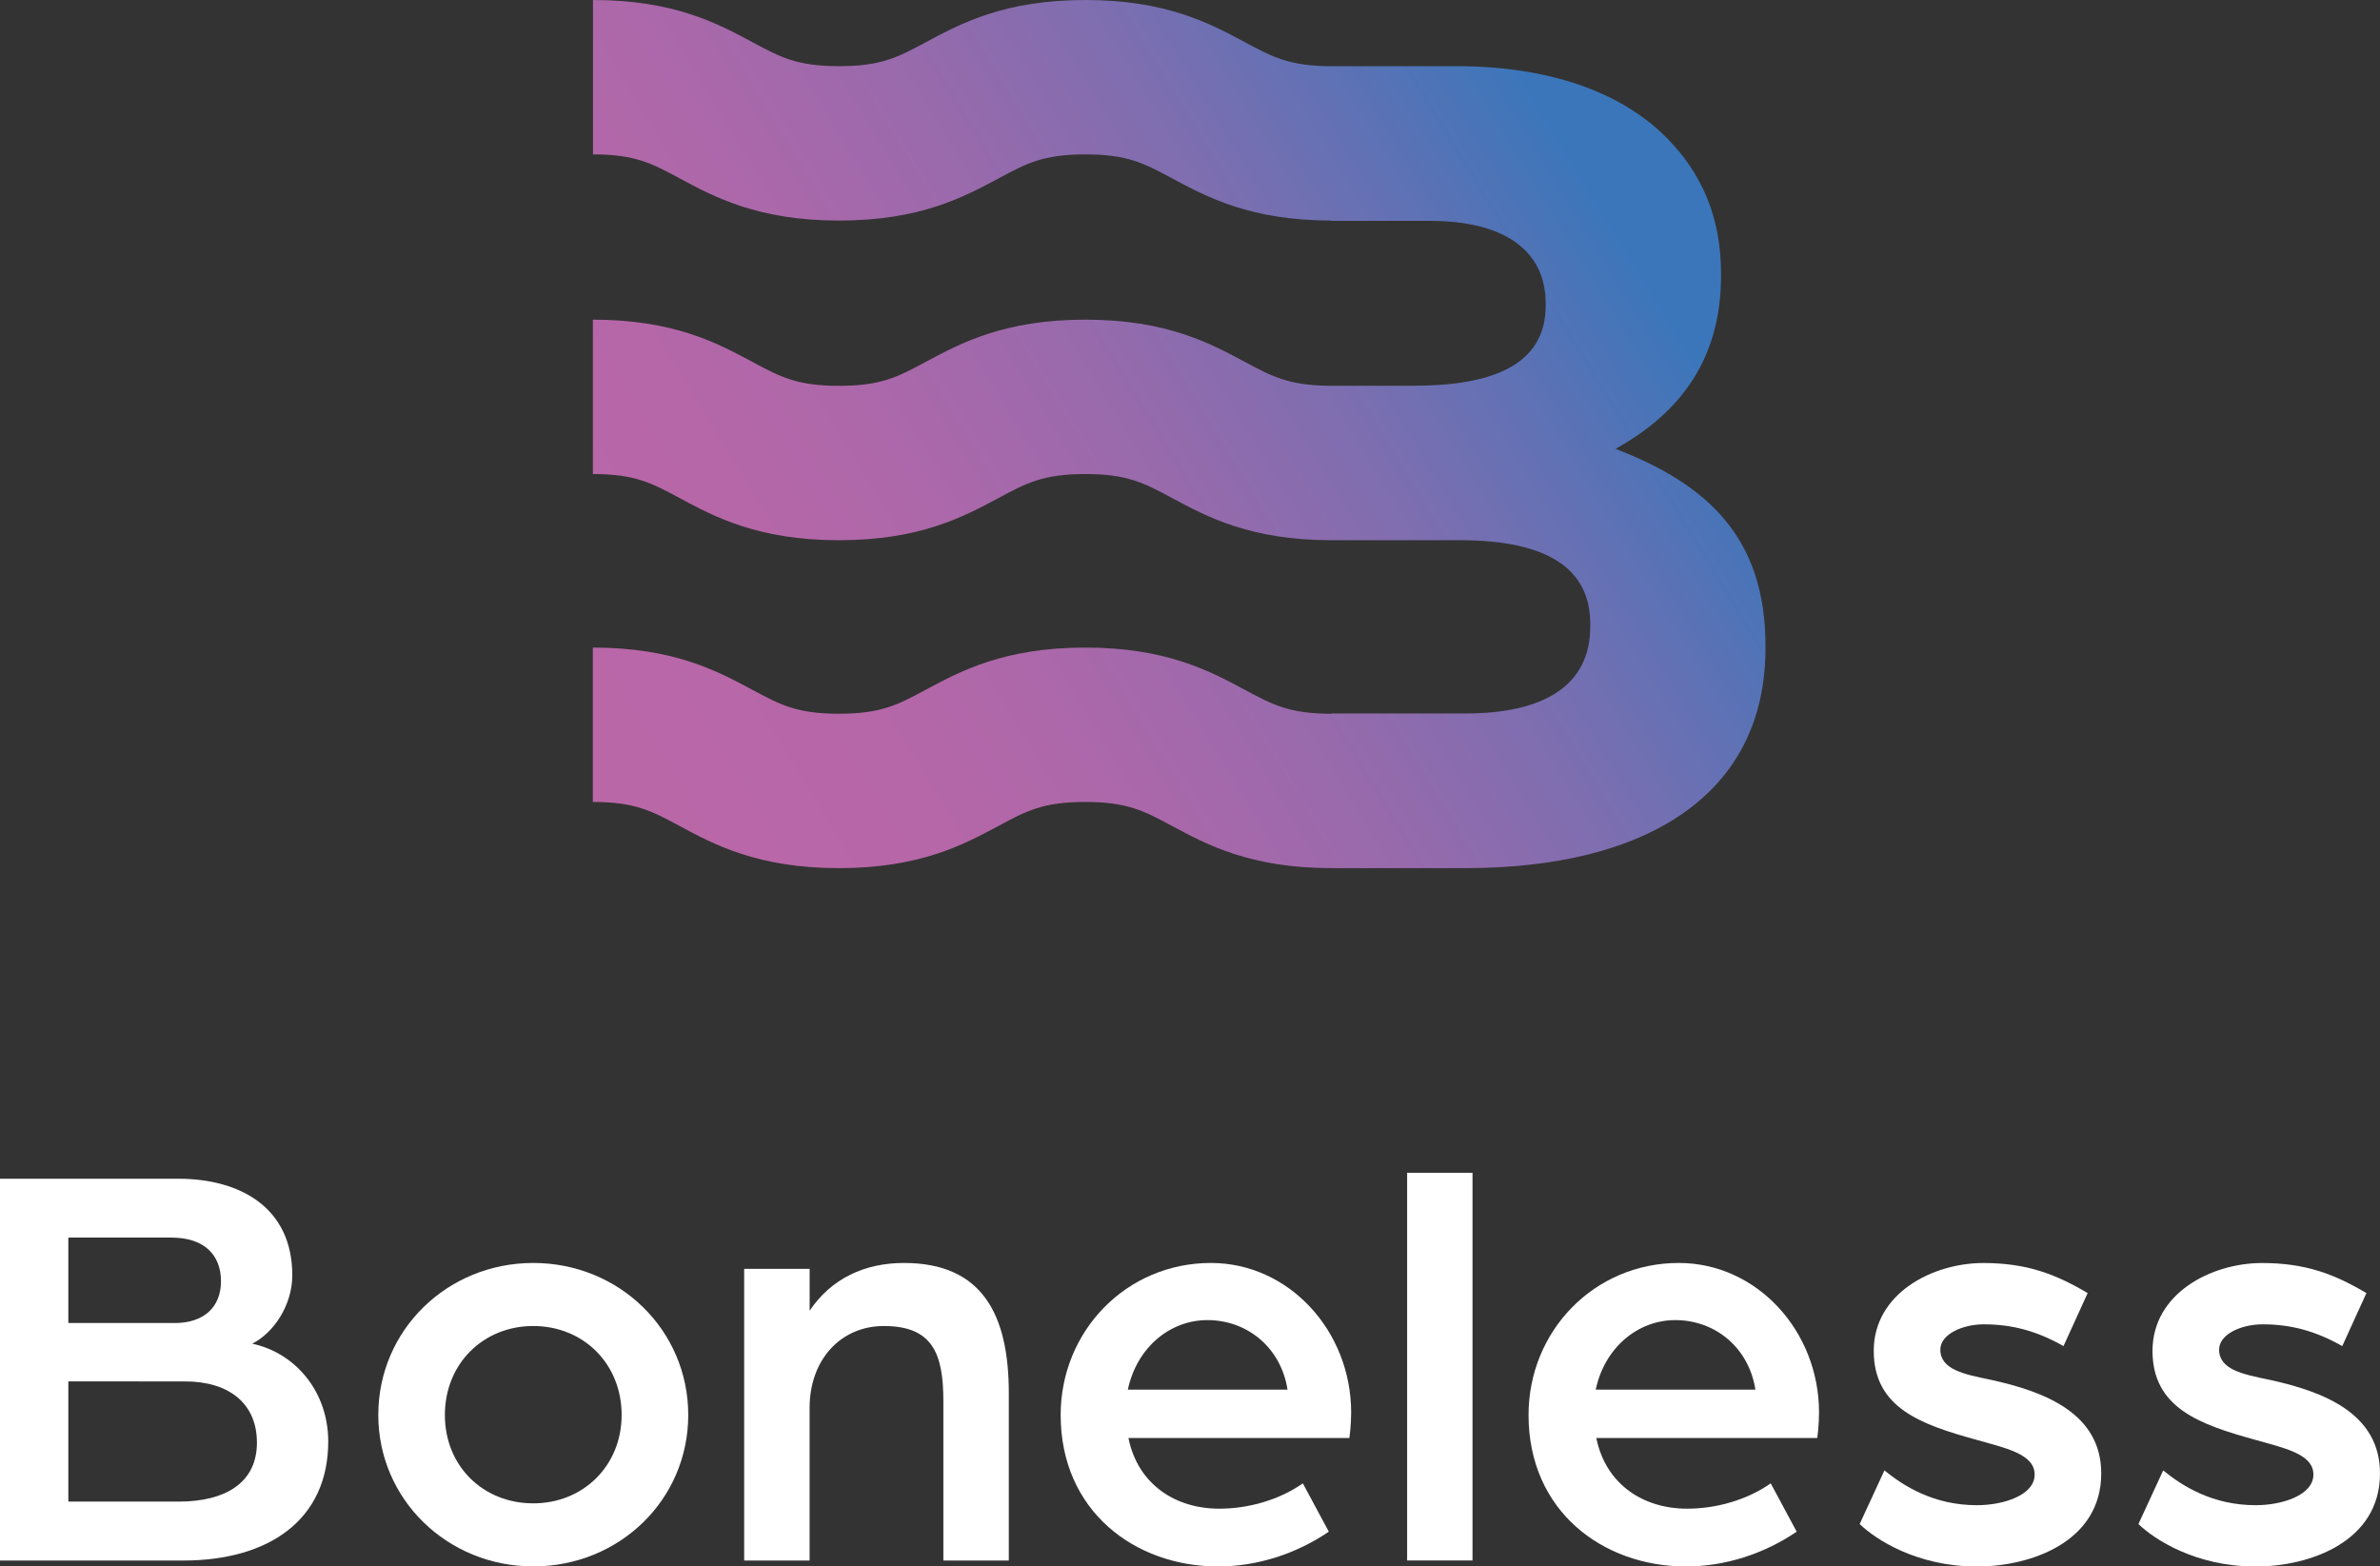<?xml version="1.0" encoding="UTF-8"?>
<svg id="Layer_1" data-name="Layer 1" xmlns="http://www.w3.org/2000/svg" xmlns:xlink="http://www.w3.org/1999/xlink" viewBox="0 0 450.28 296.36">
  <rect x="0" y="0" width="450.28" height="296.36" fill="#333333" stroke="none"/>
  <defs>
    <style>
      .cls-1 {
        fill: url(#linear-gradient);
      }

      .cls-2 {
        fill: #fff;
      }
    </style>
    <linearGradient id="linear-gradient" x1="105.7" y1="143.88" x2="310.96" y2="18.65" gradientUnits="userSpaceOnUse">
      <stop offset=".05" stop-color="#ba67a8"/>
      <stop offset=".22" stop-color="#b667a8"/>
      <stop offset=".37" stop-color="#ab68aa"/>
      <stop offset=".52" stop-color="#986aac"/>
      <stop offset=".67" stop-color="#7e6eb0"/>
      <stop offset=".81" stop-color="#5c72b5"/>
      <stop offset=".93" stop-color="#3b76ba"/>
    </linearGradient>
  </defs>
  <g>
    <path class="cls-2" d="M0,223.01H33.67c11.93,0,21.63,5.57,21.63,18.28,0,5.69-3.57,10.92-7.58,12.93,8.25,1.78,14.38,9.14,14.38,18.51,0,14.83-11.26,22.52-27.42,22.52H0v-72.24Zm33,27.31c5.57,0,8.81-3.01,8.81-7.92s-3.12-8.25-9.36-8.25H12.93v16.16h20.07Zm.78,33.78c9.03,0,14.83-3.68,14.83-11.15s-5.35-11.59-13.6-11.59H12.93v22.74h20.85Z"/>
    <path class="cls-2" d="M71.57,267.71c0-16.05,13.04-28.76,29.32-28.76s29.32,12.71,29.32,28.76-13.04,28.65-29.32,28.65-29.32-12.71-29.32-28.65Zm46.04,0c0-9.7-7.25-16.83-16.72-16.83s-16.72,7.13-16.72,16.83,7.25,16.72,16.72,16.72,16.72-7.13,16.72-16.72Z"/>
    <path class="cls-2" d="M140.8,240.06h12.38v7.92c4.12-6.13,10.48-9.03,17.84-9.03,14.94,0,19.84,9.92,19.84,24.64v31.66h-12.38v-30.1c0-9.03-2.01-14.27-11.26-14.27-8.14,0-14.05,6.35-14.05,15.5v28.87h-12.38v-55.18Z"/>
    <path class="cls-2" d="M200.67,267.71c0-15.83,12.38-28.76,28.43-28.76,14.72,0,26.53,12.82,26.53,28.32,0,2.34-.33,4.79-.33,4.79h-41.81c1.78,8.81,8.92,13.38,17.17,13.38,5.57,0,11.37-1.67,15.83-4.79l4.91,9.14c-6.24,4.24-13.6,6.58-20.96,6.58-15.72,0-29.77-10.48-29.77-28.65Zm42.92-4.79c-1.23-7.92-7.58-13.16-15.16-13.16-7.13,0-13.38,5.24-15.05,13.16h30.21Z"/>
    <path class="cls-2" d="M266.22,221.89h12.37v73.35h-12.37v-73.35Z"/>
    <path class="cls-2" d="M289.19,267.71c0-15.83,12.37-28.76,28.43-28.76,14.72,0,26.53,12.82,26.53,28.32,0,2.34-.33,4.79-.33,4.79h-41.81c1.78,8.81,8.92,13.38,17.17,13.38,5.57,0,11.37-1.67,15.83-4.79l4.91,9.14c-6.24,4.24-13.6,6.58-20.96,6.58-15.72,0-29.77-10.48-29.77-28.65Zm42.92-4.79c-1.23-7.92-7.58-13.16-15.16-13.16-7.13,0-13.38,5.24-15.05,13.16h30.21Z"/>
    <path class="cls-2" d="M351.84,288.34l4.68-10.14c3.57,2.9,9.25,6.58,17.5,6.58,5.02,0,10.92-1.89,10.92-5.8s-5.57-5.02-11.04-6.58c-10.48-2.9-19.4-6.02-19.4-16.83s11.04-16.61,20.74-16.61c8.25,0,13.71,2.12,19.73,5.69l-4.57,10.03c-4.91-2.79-9.59-4.12-15.05-4.12-4.12,0-8.25,1.9-8.25,4.79,0,3.79,4.57,4.68,9.48,5.69,10.26,2.23,20.96,6.35,20.96,17.73,0,12.93-13.27,17.61-23.52,17.61-11.37,0-19.17-5.13-22.18-8.03Z"/>
    <path class="cls-2" d="M404.58,288.34l4.68-10.14c3.57,2.9,9.25,6.58,17.5,6.58,5.02,0,10.92-1.89,10.92-5.8s-5.57-5.02-11.04-6.58c-10.48-2.9-19.4-6.02-19.4-16.83s11.04-16.61,20.74-16.61c8.25,0,13.71,2.12,19.73,5.69l-4.57,10.03c-4.91-2.79-9.59-4.12-15.05-4.12-4.12,0-8.25,1.9-8.25,4.79,0,3.79,4.57,4.68,9.48,5.69,10.26,2.23,20.96,6.35,20.96,17.73,0,12.93-13.27,17.61-23.52,17.61-11.37,0-19.17-5.13-22.18-8.03Z"/>
  </g>
  <path class="cls-1" d="M305.67,84.92c10.83-6.07,19.94-15.61,19.94-32.73v-.43c0-10.41-3.47-18.86-10.4-25.8-8.67-8.67-22.33-13.44-39.67-13.44h-23.6c-7.97,0-11.13-1.71-16.38-4.52-6.63-3.56-14.89-8-30.21-8s-23.57,4.44-30.21,8c-5.24,2.82-8.41,4.52-16.38,4.52s-11.13-1.7-16.37-4.52c-6.63-3.56-14.88-8-30.2-8V29.21c7.97,0,11.13,1.7,16.37,4.52,6.63,3.57,14.88,8,30.2,8s23.57-4.44,30.21-8c5.24-2.82,8.41-4.52,16.38-4.52s11.13,1.7,16.38,4.52c6.63,3.56,14.88,8,30.2,8v.06h18.61c14.09,0,21.89,5.64,21.89,15.61v.43c0,11.27-10.21,15.15-24.95,15.15h-16.28c-7.42-.11-10.58-1.77-15.66-4.5-6.63-3.56-14.89-8-30.21-8s-23.57,4.44-30.21,8c-5.24,2.82-8.41,4.52-16.38,4.52s-11.13-1.7-16.37-4.52c-6.63-3.56-14.88-8-30.2-8v29.21c7.97,0,11.13,1.7,16.37,4.52,6.63,3.57,14.88,8,30.2,8s23.57-4.44,30.21-8c5.24-2.82,8.41-4.52,16.38-4.52s11.13,1.7,16.38,4.52c6.63,3.56,14.88,8,30.2,8h24.25c17.13,0,24.71,5.69,24.71,15.88v.43c0,11.27-8.89,16.47-23.63,16.47h-25.33v.05c-7.97,0-11.13-1.7-16.38-4.52-6.63-3.56-14.89-8-30.21-8s-23.57,4.44-30.21,8c-5.24,2.82-8.41,4.52-16.38,4.52s-11.13-1.7-16.37-4.52c-6.63-3.56-14.88-8-30.2-8v29.21c7.97,0,11.13,1.7,16.37,4.52,6.63,3.57,14.88,8,30.2,8s23.57-4.44,30.21-8c5.24-2.82,8.41-4.52,16.38-4.52s11.13,1.7,16.38,4.52c6.63,3.56,14.88,8,30.2,8h25.33c34.25,0,56.79-13.87,56.79-41.62v-.43c0-20.38-10.84-30.56-28.39-37.28Z"/>
</svg>